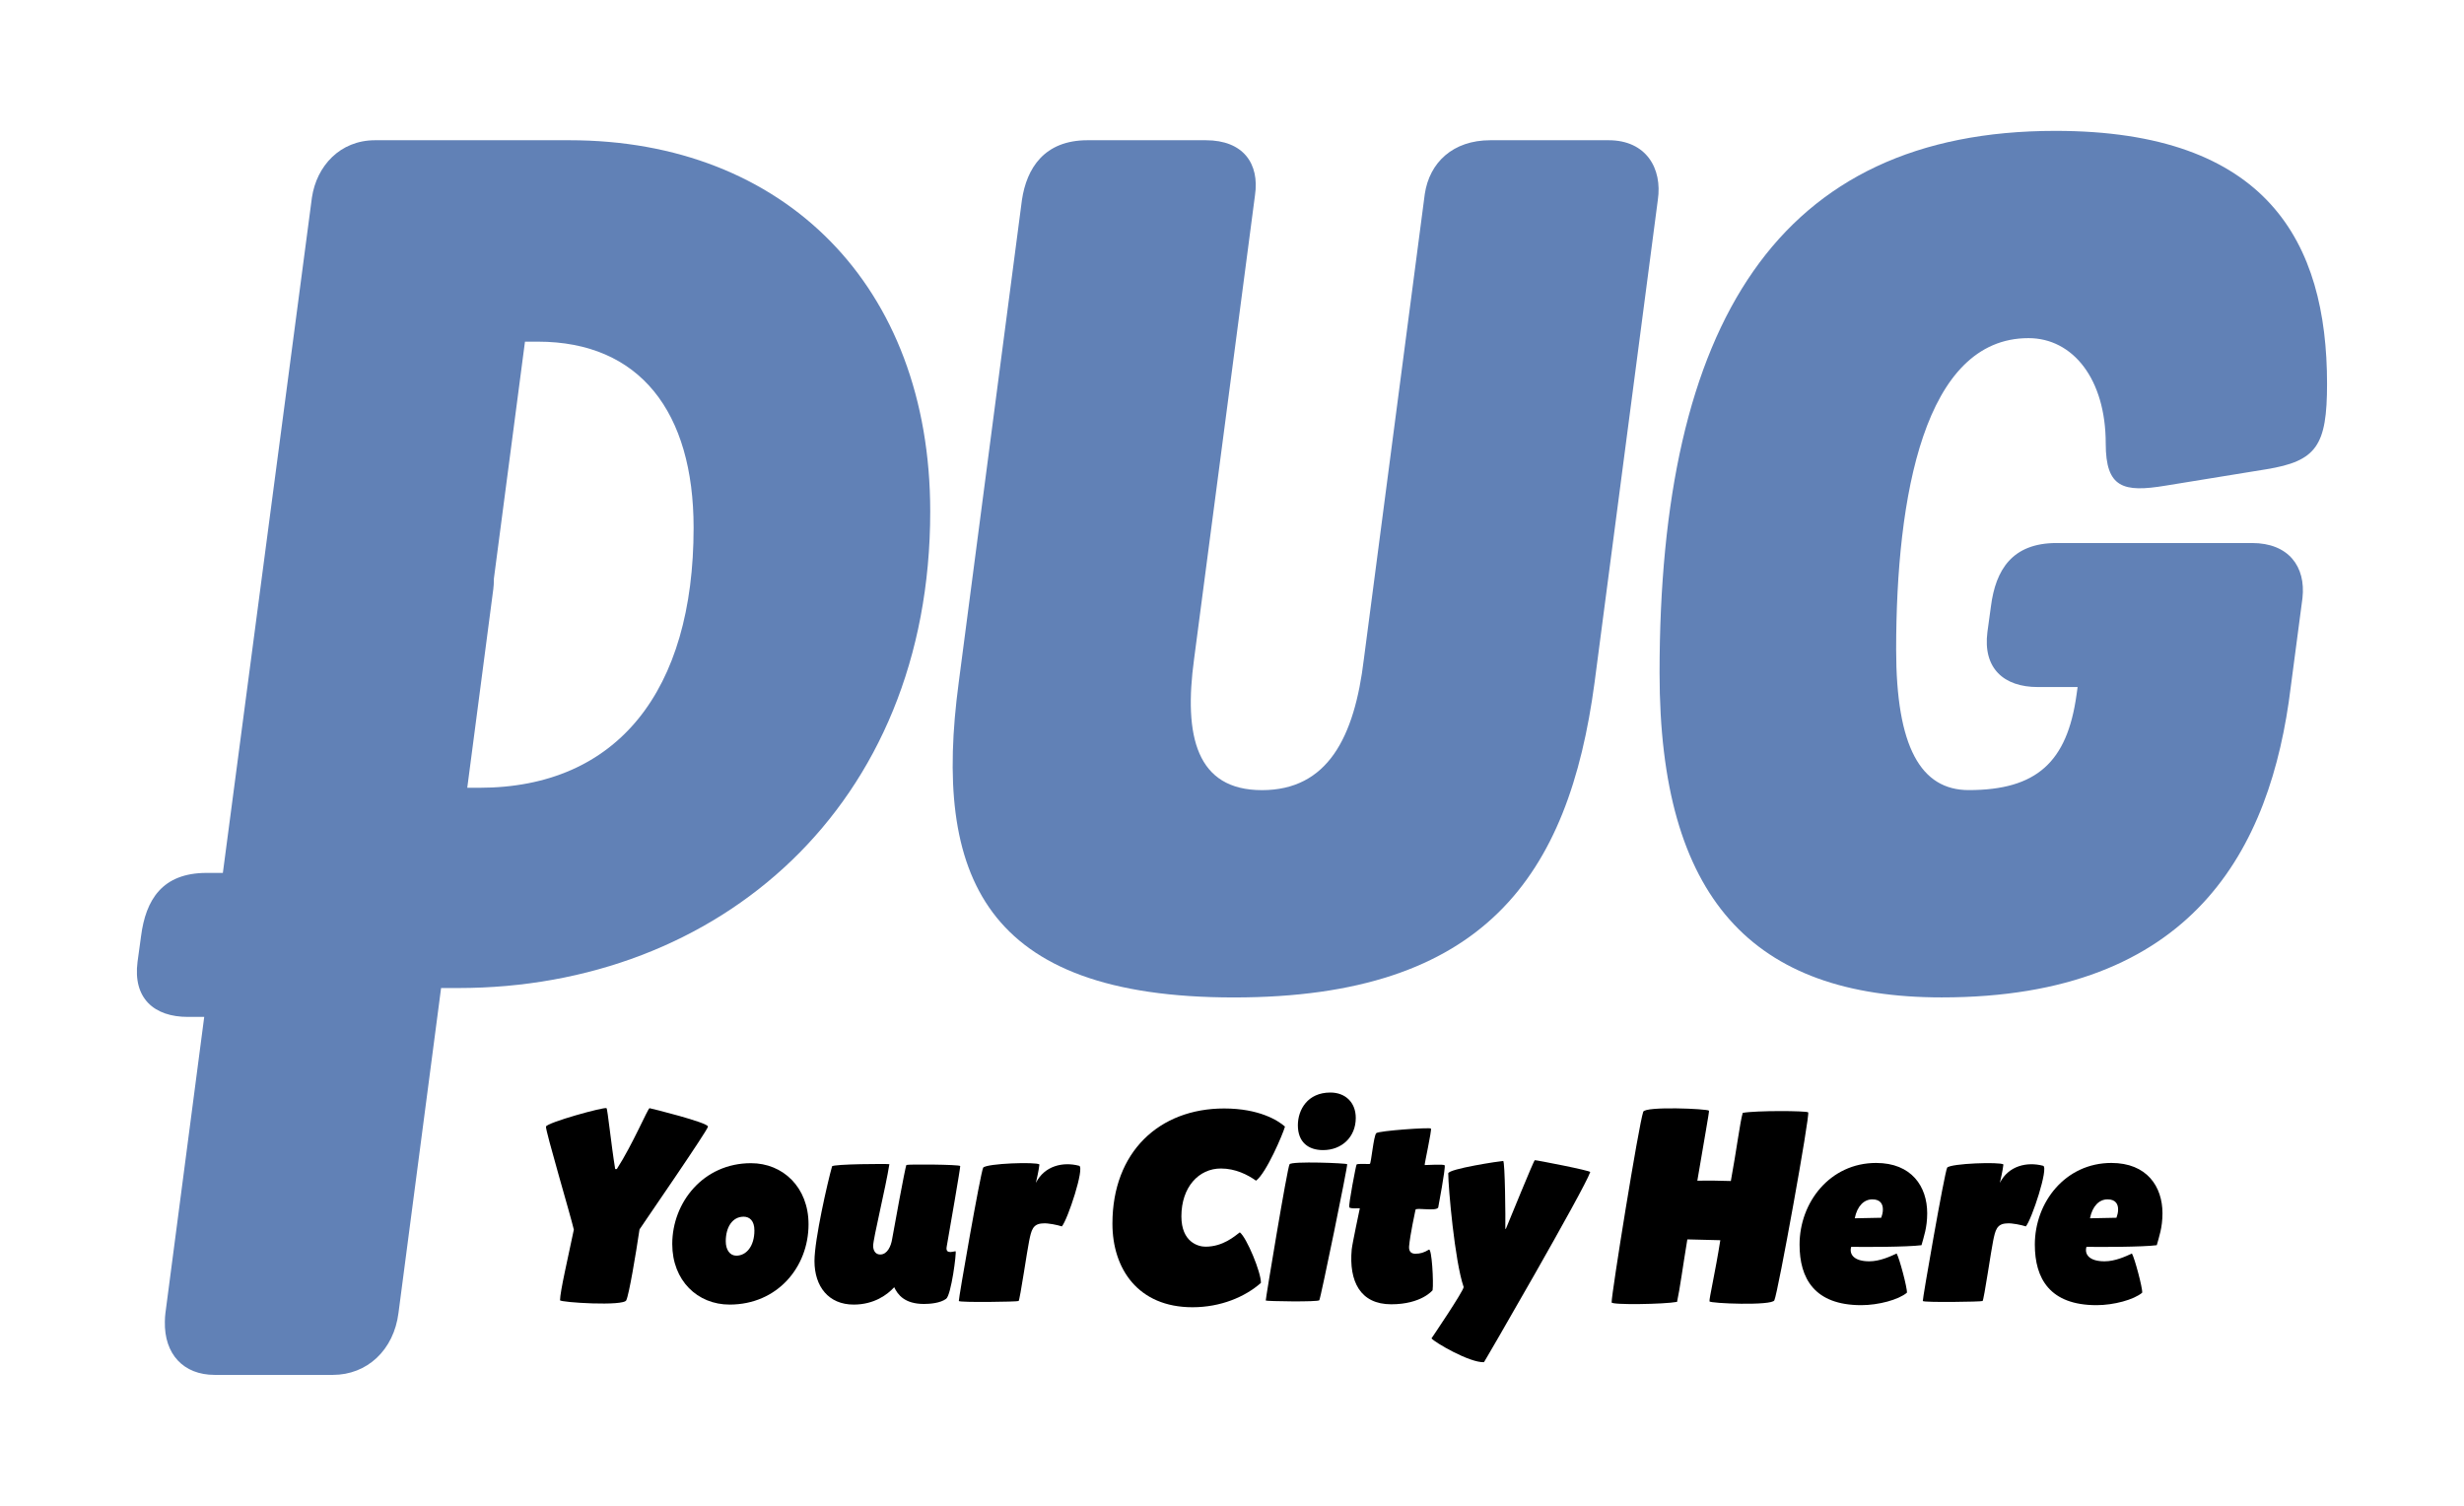 <?xml version="1.0" encoding="utf-8"?>
<!-- Generator: Adobe Illustrator 24.1.0, SVG Export Plug-In . SVG Version: 6.00 Build 0)  -->
<svg version="1.1" id="GRAFICA" xmlns="http://www.w3.org/2000/svg" xmlns:xlink="http://www.w3.org/1999/xlink" x="0px" y="0px"
	 viewBox="0 0 510.24 311.81" style="enable-background:new 0 0 510.24 311.81;" xml:space="preserve">
<style type="text/css">
	.st0{fill:#6181B6;}
</style>
<g>
	<path class="st0" d="M333.11,29.04h-24.49c-7.76,0-12.61,4.61-13.58,11.15l-12.61,96.27c-1.94,16.25-7.52,27.16-21.1,27.16
		c-13.58,0-16.25-11.15-14.06-27.16l12.61-96.02c0.97-6.55-2.42-11.4-10.18-11.4H225.2c-8.97,0-12.61,5.82-13.58,12.37l-13.09,99.91
		c-5.34,40.01,5.09,65.23,56.98,65.23c51.89,0,69.35-25.22,74.69-65.23L343.3,41.4C344.27,34.86,340.87,29.04,333.11,29.04z"/>
	<path class="st0" d="M420.05,70.02c9.21,0,16,8.49,16,21.82c0,9.21,3.64,10.18,12.37,8.73l20.85-3.39
		c10.43-1.7,12.61-4.85,12.61-17.7c0-29.34-12.37-52.38-56.26-52.38c-57.47,0-81.96,40.01-81.96,112.27
		c0,46.56,19.16,67.17,58.44,67.17c51.89,0,68.14-30.55,72.26-64.26l2.43-18.43c0.73-6.55-2.91-11.4-10.43-11.4h-40.5
		c-9.21,0-12.61,5.58-13.58,13.09l-0.73,5.33c-0.97,7.52,3.39,11.4,10.43,11.4h8.25l-0.24,1.7c-1.94,13.82-8.24,19.64-22.31,19.64
		c-9.94,0-15.03-8.97-15.03-29.1C392.65,102.75,398.47,70.02,420.05,70.02z"/>
	<path class="st0" d="M117.93,29.04H77.68c-7.27,0-12.12,5.33-13.09,11.88L46.15,180.76h-3.36c-9.21,0-12.61,5.58-13.58,13.09
		l-0.73,5.33c-0.97,7.52,3.39,11.4,10.43,11.4h3.38l-7.96,60.76l-0.07,0.52c-0.08,0.62-0.11,1.22-0.12,1.81
		c-0.15,6.73,3.84,11.04,10.31,11.04h0.24h16.67h7.58c7.03,0,12.61-5.09,13.58-12.85l8.82-67.26h3.57
		c53.83,0,97.72-37.59,97.72-98.69C192.62,59.1,162.3,29.04,117.93,29.04z M99.26,163.13h-2.5l5.32-40.6l0.07-0.52
		c0.08-0.62,0.11-1.22,0.12-1.81c0-0.12,0-0.24,0-0.36l6.44-49.09h2.67c21.1,0,32.25,14.55,32.25,38.55
		C143.63,143.01,127.87,163.13,99.26,163.13z"/>
</g>
<g>
	<path d="M132.43,254.58c-0.78,5.26-2.18,13.55-2.74,14.67c-0.45,1.29-13.72,0.45-13.72,0c0-1.79,1.74-9.18,2.86-14.62
		c-0.62-2.74-5.94-20.66-5.77-21.34c0.22-0.84,12.15-4.14,12.54-3.81c0.22,0.17,0.95,7.45,1.79,12.6h0.34
		c3.3-5.1,6.44-12.6,6.78-12.6c0.39,0.06,12.1,2.97,12.1,3.81C146.6,233.97,134,252.23,132.43,254.58z"/>
	<path d="M167.43,253.52c0,8.85-6.44,16.63-16.35,16.63c-6.61,0-11.87-4.93-11.87-12.54c0-8.62,6.44-16.74,16.3-16.74
		C162.11,240.86,167.43,245.84,167.43,253.52z M153.99,251.95c-2.3,0-3.7,2.13-3.7,5.1c0,1.74,0.84,2.97,2.18,2.97
		c2.13,0,3.75-2.02,3.75-5.21C156.23,252.79,155.22,251.95,153.99,251.95z"/>
	<path d="M176.78,270.15c-5.21,0-8.12-3.75-8.12-9.02c0-4.48,2.74-16.41,3.64-19.6c0.11-0.5,11.87-0.56,11.87-0.45
		c-0.78,4.93-3.36,15.4-3.36,16.91c0,0.84,0.39,1.79,1.46,1.79c1.51,0,2.24-1.79,2.46-3.14c0.28-1.57,2.74-15.18,2.97-15.4
		c0.22-0.17,10.98-0.11,11.14,0.22c0.11,0-2.24,13.5-2.8,16.69c-0.17,0.9,0.22,1.12,0.78,1.12c0.22,0,0.73-0.11,1.06-0.17
		c0.22,0.28-0.9,9.07-1.96,9.86c-1.23,0.9-3.36,1.06-4.59,1.06c-3.98,0-5.43-1.9-6.16-3.47
		C183.78,268.08,181.03,270.15,176.78,270.15z"/>
	<path d="M219.89,253.96c-0.84-0.28-2.91-0.73-3.92-0.62c-2.13,0.06-2.41,1.46-2.86,3.64c-0.34,1.51-1.9,12.21-2.18,12.43
		c-0.22,0.17-12.21,0.34-12.38,0c-0.11-0.22,4.48-26.49,5.04-27.61c0.73-0.9,11.03-1.23,11.65-0.67c-0.11,1.12-0.62,3.36-0.73,3.81
		c1.79-3.53,5.6-4.42,8.96-3.53C224.65,241.76,221.12,252.51,219.89,253.96z"/>
	<path d="M249.63,258.16c3.64,0,6.05-2.18,7.11-2.97c1.4,1.06,4.42,8.29,4.37,10.47c-3.3,2.91-8.34,5.04-14.17,5.04
		c-11.31,0-16.58-8.01-16.58-17.3c0-14.9,9.74-23.86,23.13-23.86c7.22,0,11.14,2.46,12.6,3.75c-0.39,1.46-3.86,9.63-5.99,11.2
		c-1.74-1.23-4.26-2.52-7.28-2.52c-4.59,0-8.18,3.86-8.18,9.91C244.64,257.21,248.11,258.16,249.63,258.16z"/>
	<path d="M278.97,241.08c0.17,0.22-5.49,27.78-5.77,28.17c-0.28,0.39-11.03,0.22-11.09,0.06s4.48-27.61,4.93-28.22
		C267.54,240.41,278.8,240.86,278.97,241.08z M275.49,226.24c3.08,0,5.26,2.02,5.26,5.26c0,3.92-2.86,6.66-6.78,6.66
		c-3.02,0-5.21-1.62-5.21-5.15C268.77,229.77,270.79,226.24,275.49,226.24z"/>
	<path d="M291.79,258.11c-0.06,0.95,0.34,1.51,1.29,1.51c1.01,0,1.79-0.22,2.8-0.84c0.62-0.45,1.01,6.83,0.78,8.4
		c0,0-2.3,2.91-8.57,2.91c-6.38,0-8.79-4.7-8.18-11.37c0.11-1.12,1.68-8.51,1.68-8.51c0-0.06-2.02,0.17-2.18-0.22
		c-0.22-0.34,1.4-8.79,1.51-8.85c0.28-0.22,2.3-0.06,2.74-0.11c0.28-0.06,0.78-5.88,1.34-6.38s11.09-1.23,11.31-0.95
		s-1.4,7.56-1.29,7.56c0.5,0,4.03-0.22,4.14,0.06c0.22,0.5-1.34,8.74-1.34,8.74c-0.5,0.84-4.54-0.06-4.7,0.45
		C293.02,251.05,292.01,255.59,291.79,258.11z"/>
	<path d="M311.83,254.47c0.78-1.85,5.77-14.17,5.99-14.22c0.17-0.06,11.7,2.18,11.48,2.46c-1.18,3.53-22.12,39.7-22.01,39.37
		c-3.02,0.11-10.25-4.14-10.86-4.93c-0.11,0.17,6.72-9.91,6.66-10.64c-1.85-5.32-3.19-20.66-3.19-23.52
		c0-0.95,10.86-2.58,11.37-2.58c0.39,0,0.5,11.93,0.45,14.06H311.83z"/>
	<path d="M354,269.48c-0.11-0.45,1.18-5.94,2.24-12.66l-6.83-0.17c-0.9,5.43-1.57,10.42-2.13,12.94c-2.63,0.5-13.55,0.67-13.55,0.11
		c0-1.96,5.6-36.74,6.55-39.48c0.39-1.18,13.38-0.62,13.61-0.22c0.11,0.11-1.06,6.38-2.41,14.5c2.91-0.06,4.2,0,6.94,0.06
		c1.18-6.38,1.9-12.21,2.46-14.11c2.69-0.5,13.1-0.45,13.55-0.11c0.45,0.34-6.27,37.46-7,38.92C366.99,270.43,354,269.92,354,269.48
		z"/>
	<path d="M387.09,261.19c2.18,0,4.37-1.01,5.66-1.62c0.56,0.9,2.24,7.22,2.13,8.12c-1.74,1.46-5.88,2.58-9.46,2.58
		c-9.69,0-12.77-5.54-12.77-12.54c0-8.79,6.33-16.91,15.85-16.91c7.34,0,10.58,4.87,10.58,10.42c0,3.02-0.73,4.93-1.18,6.61
		c-2.91,0.39-12.04,0.39-14.56,0.34C382.89,259.73,383.9,261.19,387.09,261.19z M389.56,252.17c0.17-0.45,0.34-1.12,0.34-1.57
		c0.06-1.23-0.5-2.24-2.18-2.24c-1.74,0-3.14,1.4-3.64,3.92L389.56,252.17z"/>
	<path d="M419.51,253.96c-0.84-0.28-2.91-0.73-3.92-0.62c-2.13,0.06-2.41,1.46-2.86,3.64c-0.34,1.51-1.9,12.21-2.18,12.43
		c-0.22,0.17-12.21,0.34-12.38,0c-0.11-0.22,4.48-26.49,5.04-27.61c0.73-0.9,11.03-1.23,11.65-0.67c-0.11,1.12-0.62,3.36-0.73,3.81
		c1.79-3.53,5.6-4.42,8.96-3.53C424.27,241.76,420.74,252.51,419.51,253.96z"/>
	<path d="M435.81,261.19c2.18,0,4.37-1.01,5.66-1.62c0.56,0.9,2.24,7.22,2.13,8.12c-1.74,1.46-5.88,2.58-9.46,2.58
		c-9.69,0-12.77-5.54-12.77-12.54c0-8.79,6.33-16.91,15.85-16.91c7.34,0,10.58,4.87,10.58,10.42c0,3.02-0.73,4.93-1.18,6.61
		c-2.91,0.39-12.04,0.39-14.56,0.34C431.61,259.73,432.61,261.19,435.81,261.19z M438.27,252.17c0.17-0.45,0.34-1.12,0.34-1.57
		c0.06-1.23-0.5-2.24-2.18-2.24c-1.74,0-3.14,1.4-3.64,3.92L438.27,252.17z"/>
</g>
</svg>
